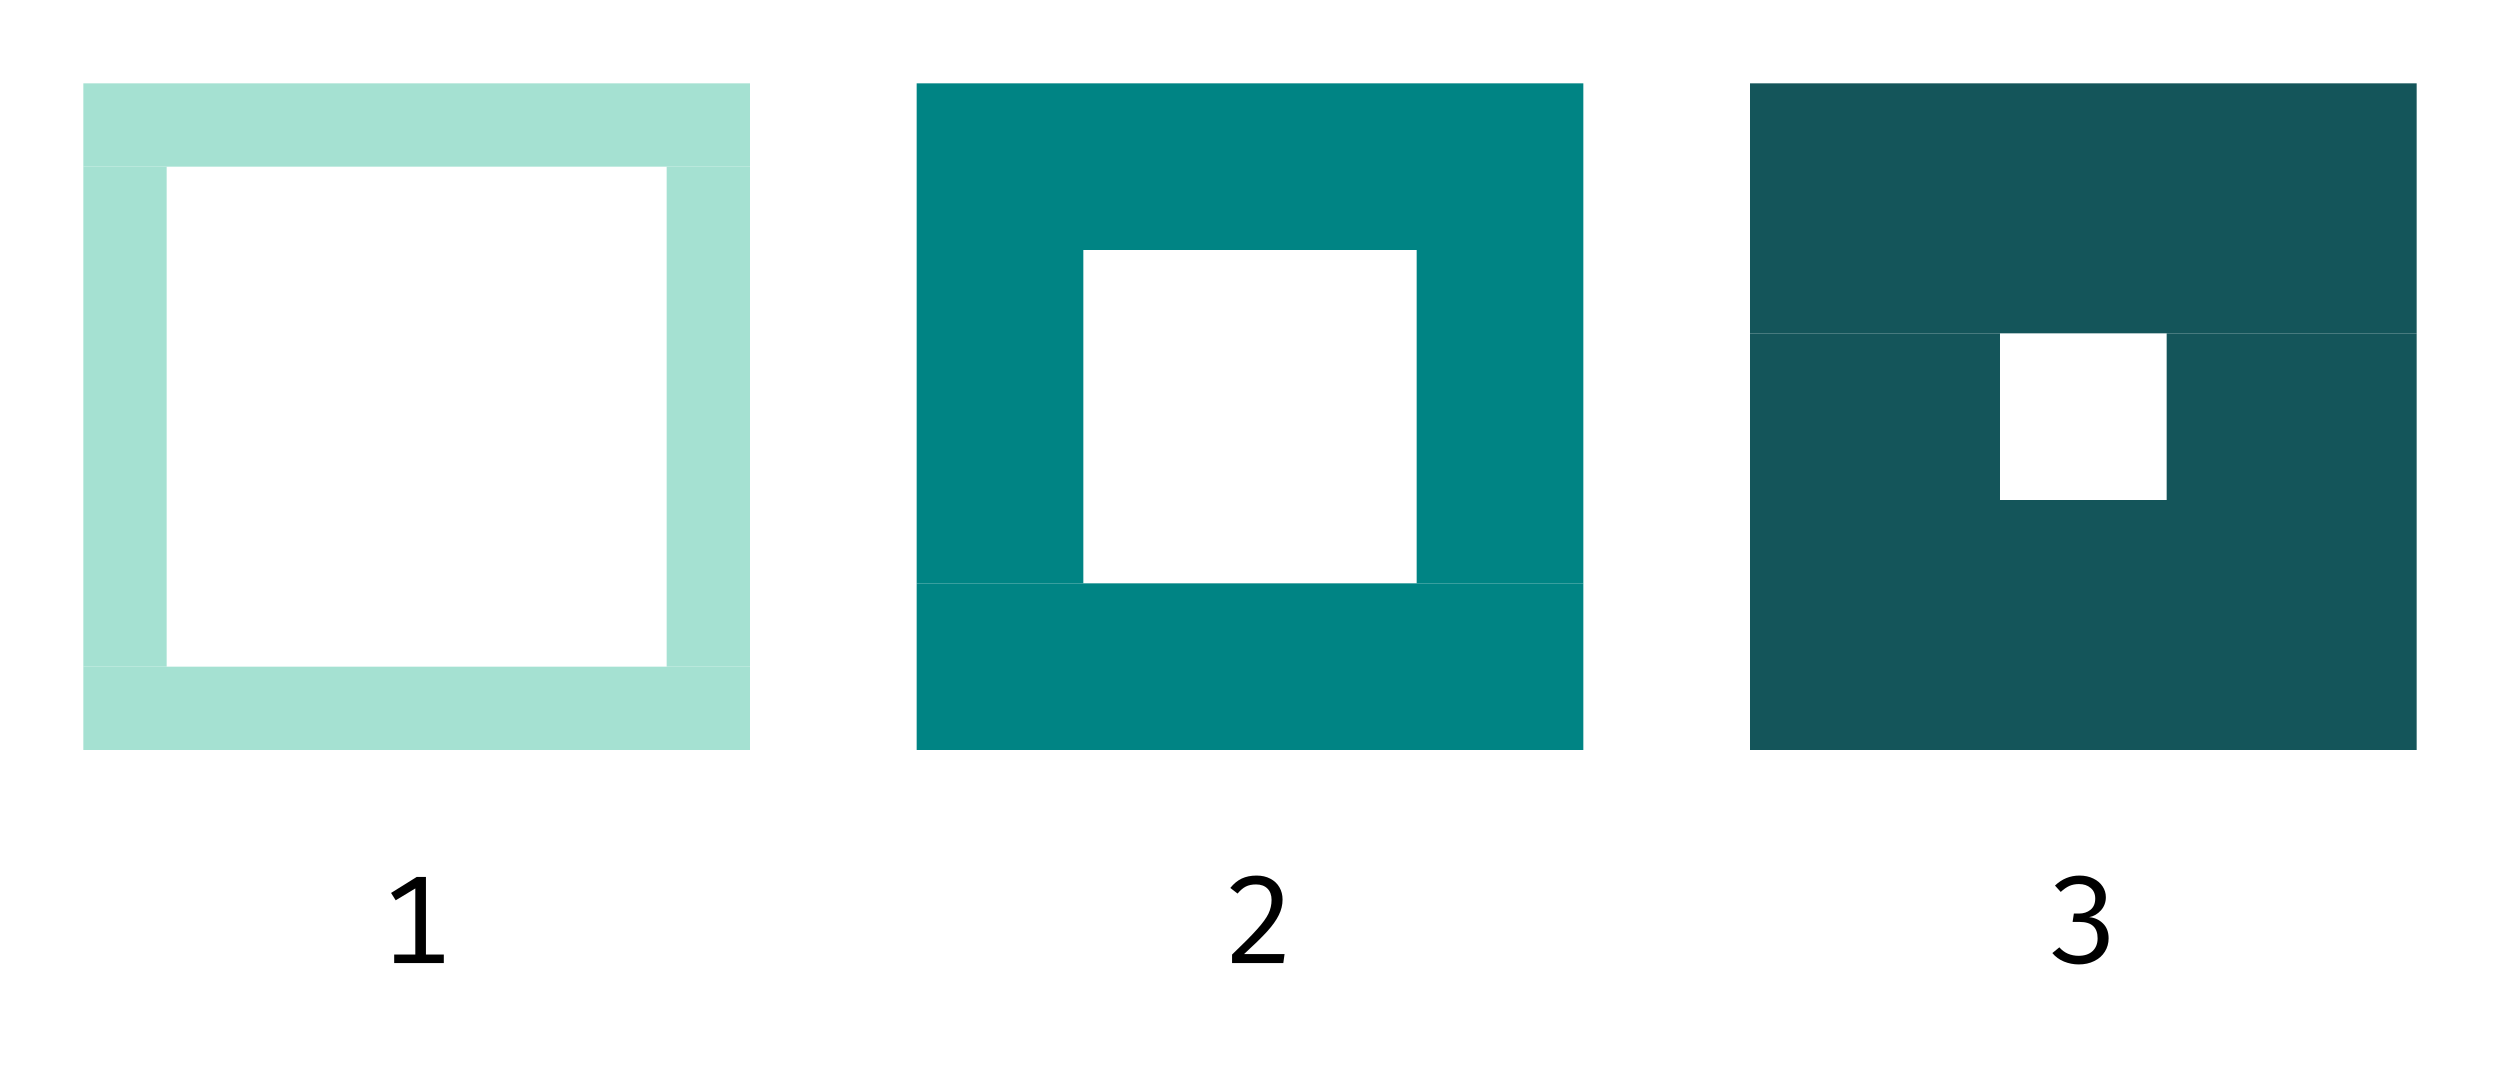 <svg width="240" height="104" viewBox="0 0 240 104" fill="none" xmlns="http://www.w3.org/2000/svg">
<rect x="8" y="8" width="64" height="8" fill="#A5E1D2"/>
<rect x="8" y="64" width="64" height="8" fill="#A5E1D2"/>
<rect x="8" y="16" width="8" height="48" fill="#A5E1D2"/>
<rect x="64" y="16" width="8" height="48" fill="#A5E1D2"/>
<rect x="88" y="8" width="64" height="16" fill="#008484"/>
<rect x="88" y="56" width="64" height="16" fill="#008484"/>
<rect x="88" y="24" width="16" height="32" fill="#008484"/>
<rect x="136" y="24" width="16" height="32" fill="#008484"/>
<rect x="168" y="8" width="64" height="24" fill="#14555A"/>
<rect x="168" y="48" width="64" height="24" fill="#14555A"/>
<rect x="168" y="32" width="24" height="16" fill="#14555A"/>
<rect x="208" y="32" width="24" height="16" fill="#14555A"/>
<path d="M42.606 91.638V92.454H37.842V91.638H39.87V85.29L37.986 86.43L37.542 85.722L40.002 84.186H40.89V91.638H42.606Z" fill="black"/>
<path d="M120.63 84.054C121.134 84.054 121.574 84.154 121.95 84.354C122.334 84.554 122.626 84.83 122.826 85.182C123.026 85.526 123.126 85.918 123.126 86.358C123.126 86.87 123.006 87.366 122.766 87.846C122.534 88.326 122.158 88.854 121.638 89.43C121.118 89.998 120.382 90.718 119.43 91.59H123.318L123.198 92.454H118.278V91.638C119.358 90.606 120.158 89.798 120.678 89.214C121.206 88.63 121.57 88.13 121.77 87.714C121.97 87.298 122.07 86.858 122.07 86.394C122.07 85.93 121.938 85.566 121.674 85.302C121.41 85.038 121.046 84.906 120.582 84.906C120.19 84.906 119.862 84.974 119.598 85.11C119.342 85.238 119.078 85.462 118.806 85.782L118.11 85.242C118.438 84.834 118.802 84.534 119.202 84.342C119.61 84.15 120.086 84.054 120.63 84.054Z" fill="black"/>
<path d="M199.63 84.054C200.134 84.054 200.578 84.15 200.962 84.342C201.346 84.526 201.642 84.778 201.85 85.098C202.058 85.41 202.162 85.754 202.162 86.13C202.162 86.61 202.006 87.03 201.694 87.39C201.382 87.742 201.002 87.962 200.554 88.05C201.074 88.09 201.514 88.286 201.874 88.638C202.242 88.99 202.426 89.47 202.426 90.078C202.426 90.55 202.306 90.978 202.066 91.362C201.826 91.746 201.486 92.046 201.046 92.262C200.614 92.478 200.118 92.586 199.558 92.586C199.07 92.586 198.598 92.494 198.142 92.31C197.694 92.126 197.322 91.854 197.026 91.494L197.698 90.942C197.922 91.206 198.194 91.41 198.514 91.554C198.842 91.69 199.182 91.758 199.534 91.758C200.11 91.758 200.558 91.61 200.878 91.314C201.206 91.01 201.37 90.598 201.37 90.078C201.37 89.03 200.798 88.506 199.654 88.506H198.97L199.09 87.702H199.582C200.014 87.702 200.382 87.582 200.686 87.342C200.99 87.094 201.142 86.734 201.142 86.262C201.142 85.822 200.994 85.482 200.698 85.242C200.41 84.994 200.038 84.87 199.582 84.87C199.238 84.87 198.93 84.93 198.658 85.05C198.394 85.17 198.118 85.362 197.83 85.626L197.278 85.014C197.95 84.374 198.734 84.054 199.63 84.054Z" fill="black"/>
</svg>
